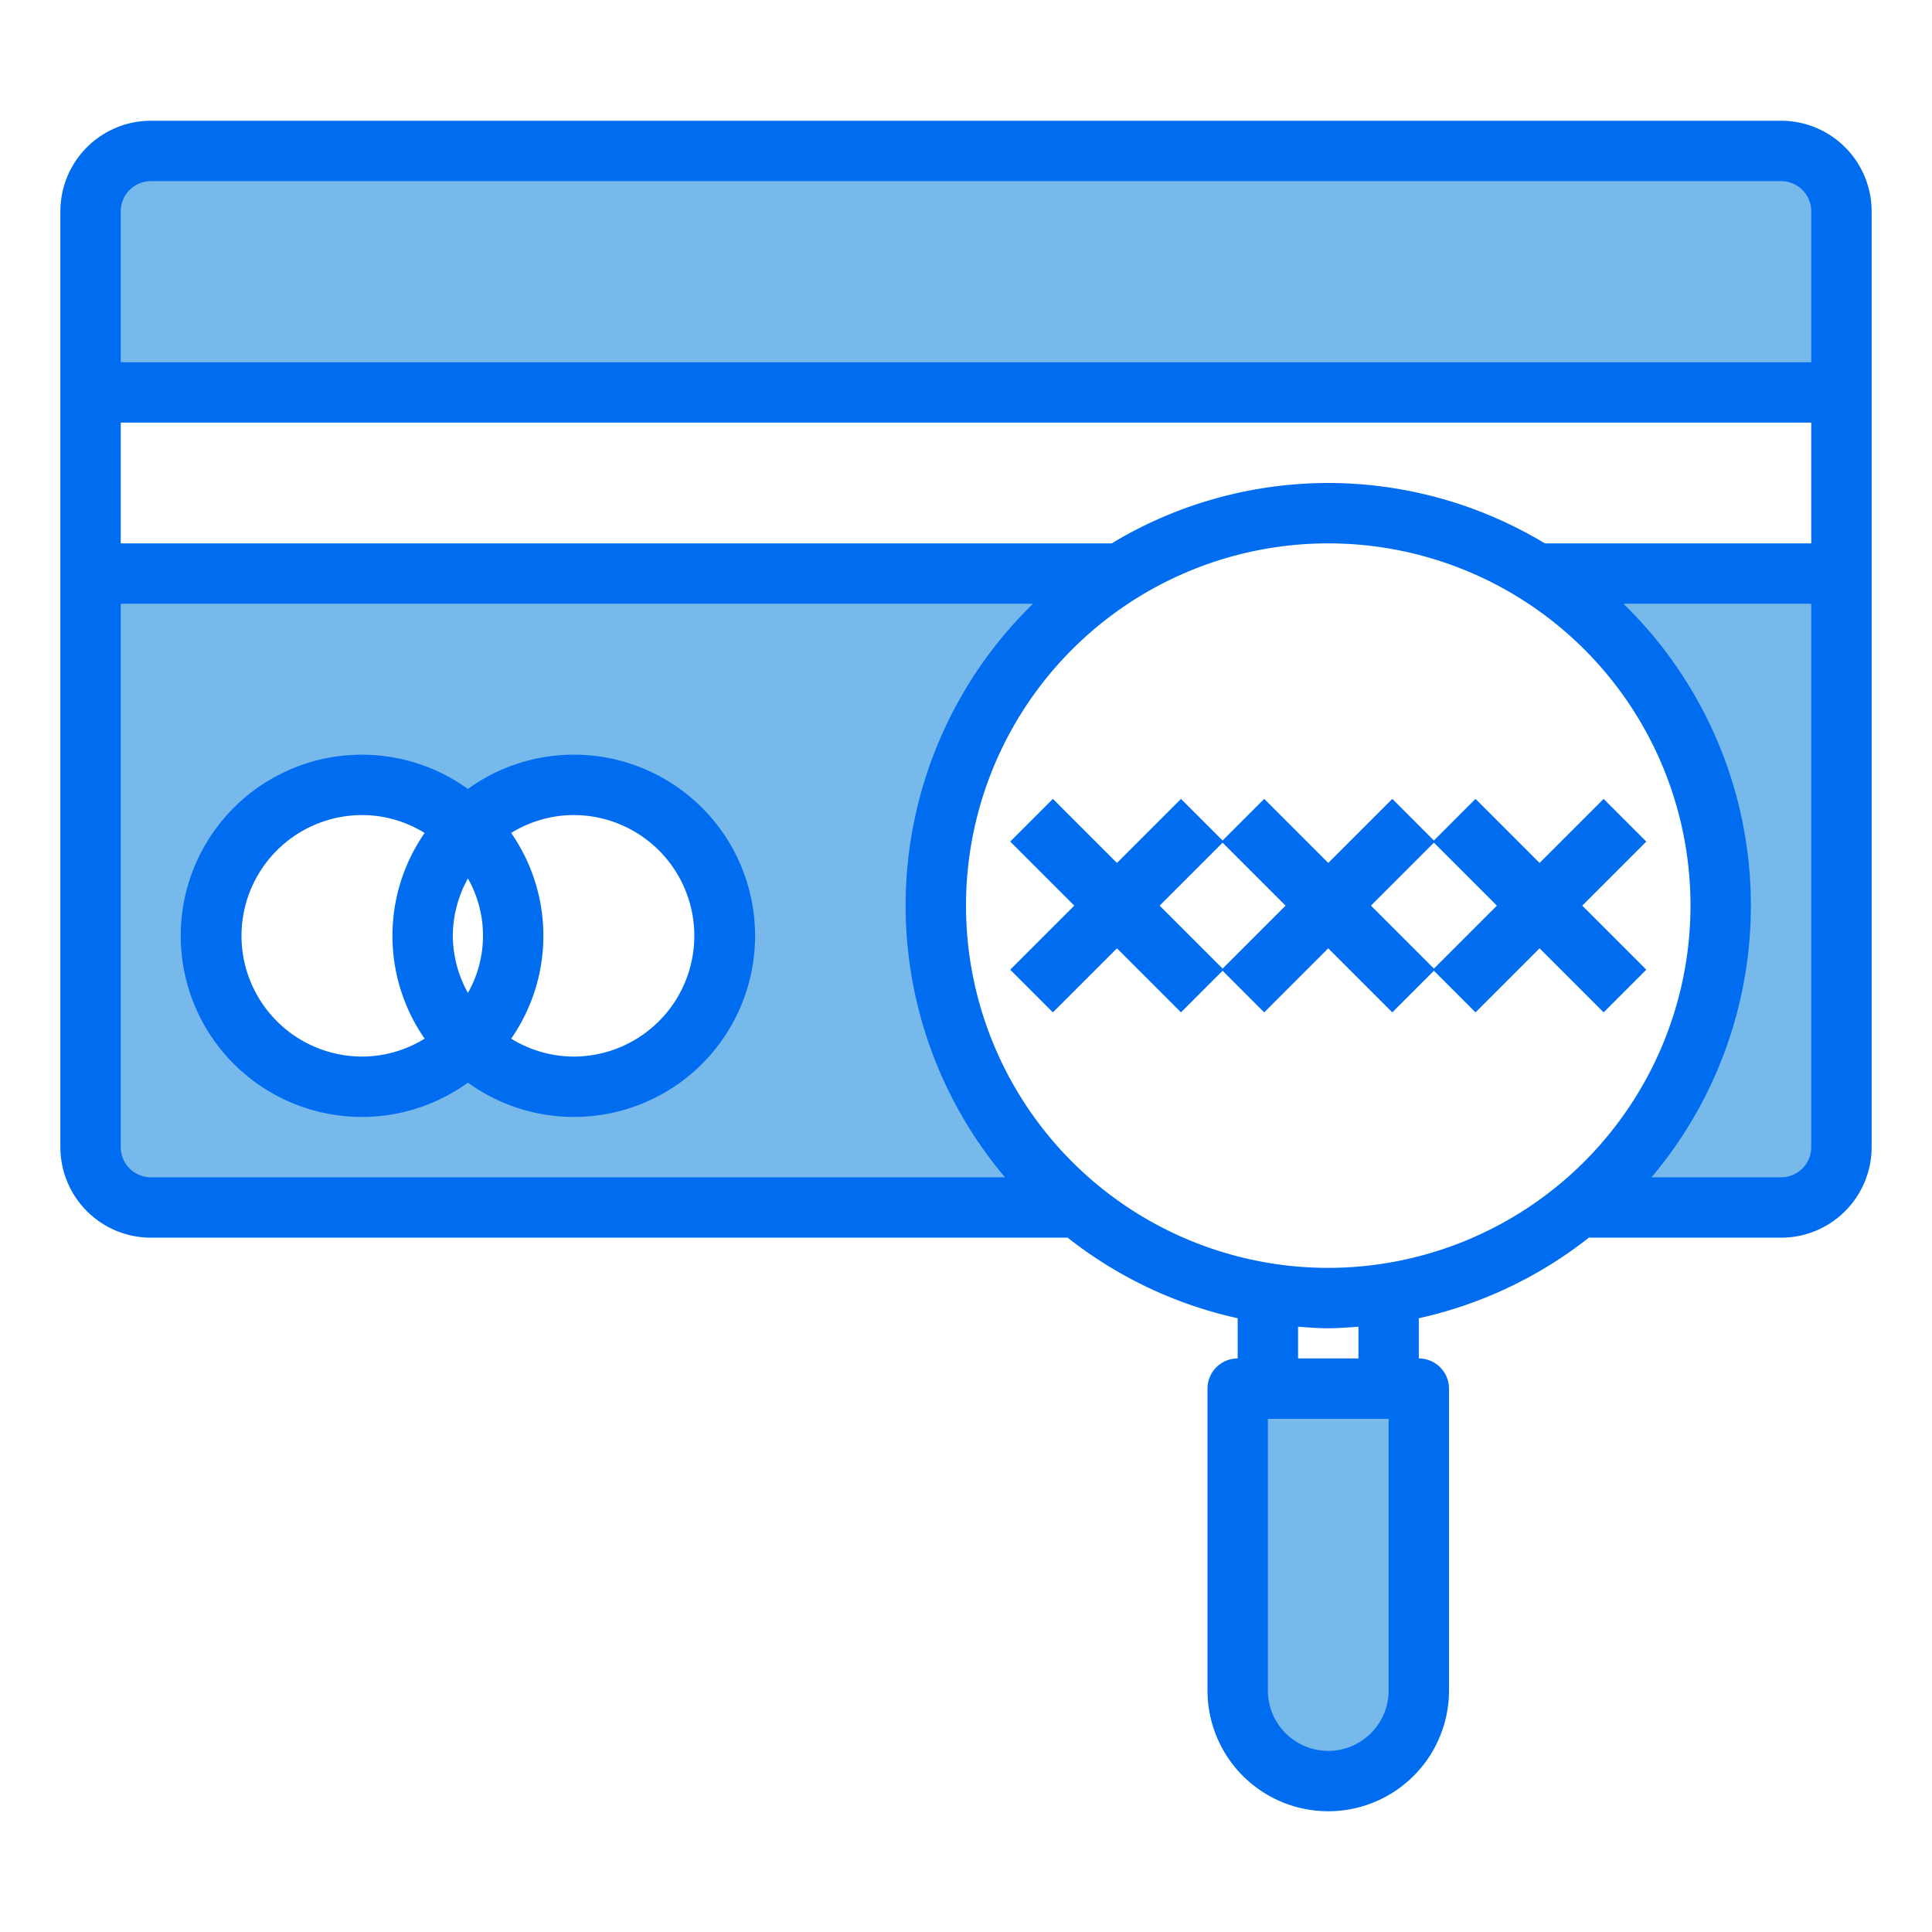 <svg height="512" viewBox="0 0 64 64" width="512" xmlns="http://www.w3.org/2000/svg"><g fill="#78b9eb"><path d="m61 7v6h-58v-6a2.006 2.006 0 0 1 2-2h54a2.006 2.006 0 0 1 2 2z"/><path d="m61 19v19a2.006 2.006 0 0 1 -2 2h-6.7a12.905 12.905 0 0 0 4.11-6.13 12.99 12.99 0 0 0 -5.49-14.87z"/><path d="m31.41 33.25a13.005 13.005 0 0 1 5.61-14.21l-.02-.04h-34v19a2.006 2.006 0 0 0 2 2h30.7a12.93 12.93 0 0 1 -4.29-6.75zm-12.41 2.75a5 5 0 0 1 -3.5-1.42 5 5 0 1 1 0-7.16 5 5 0 1 1 3.5 8.58z"/><path d="m47 46v10a3 3 0 0 1 -6 0v-10z"/></g><path d="m54.536 27.878-1.414-1.414-2.122 2.122-2.122-2.122-1.378 1.379-1.378-1.379-2.122 2.122-2.122-2.122-1.378 1.379-1.378-1.379-2.122 2.122-2.122-2.122-1.414 1.414 2.122 2.122-2.122 2.122 1.414 1.414 2.122-2.122 2.122 2.122 1.378-1.379 1.378 1.379 2.122-2.122 2.122 2.122 1.378-1.379 1.378 1.379 2.122-2.122 2.122 2.122 1.414-1.414-2.122-2.122zm-14.036 4.208-2.086-2.086 2.086-2.086 2.086 2.086zm7 0-2.086-2.086 2.086-2.086 2.086 2.086z" fill="#006df0"/><path d="m59 4h-54a3 3 0 0 0 -3 3v31a3 3 0 0 0 3 3h30.368a13.945 13.945 0 0 0 5.632 2.668v1.332a1 1 0 0 0 -1 1v10a4 4 0 0 0 8 0v-10a1 1 0 0 0 -1-1v-1.332a13.945 13.945 0 0 0 5.632-2.668h6.368a3 3 0 0 0 3-3v-31a3 3 0 0 0 -3-3zm-54 2h54a1 1 0 0 1 1 1v5h-56v-5a1 1 0 0 1 1-1zm39 36a12 12 0 1 1 12-12 12.013 12.013 0 0 1 -12 12zm0-26a13.894 13.894 0 0 0 -7.174 2h-32.826v-4h56v4h-8.826a13.894 13.894 0 0 0 -7.174-2zm-40 22v-18h30.221a13.953 13.953 0 0 0 -.929 19h-28.292a1 1 0 0 1 -1-1zm42 18a2 2 0 0 1 -4 0v-9h4zm-1-11h-2v-1.051c.332.024.662.051 1 .051s.668-.027 1-.051zm14-6h-4.292a13.953 13.953 0 0 0 -.929-19h6.221v18a1 1 0 0 1 -1 1z" fill="#006df0"/><path d="m19 25a5.965 5.965 0 0 0 -3.5 1.136 6 6 0 1 0 0 9.728 6 6 0 1 0 3.5-10.864zm-4 6a3.943 3.943 0 0 1 .5-1.9 3.845 3.845 0 0 1 0 3.792 3.943 3.943 0 0 1 -.5-1.892zm-7 0a4 4 0 0 1 4-4 3.954 3.954 0 0 1 2.067.593 5.973 5.973 0 0 0 0 6.814 3.954 3.954 0 0 1 -2.067.593 4 4 0 0 1 -4-4zm11 4a3.954 3.954 0 0 1 -2.067-.593 5.973 5.973 0 0 0 0-6.814 3.954 3.954 0 0 1 2.067-.593 4 4 0 0 1 0 8z" fill="#006df0"/></svg>